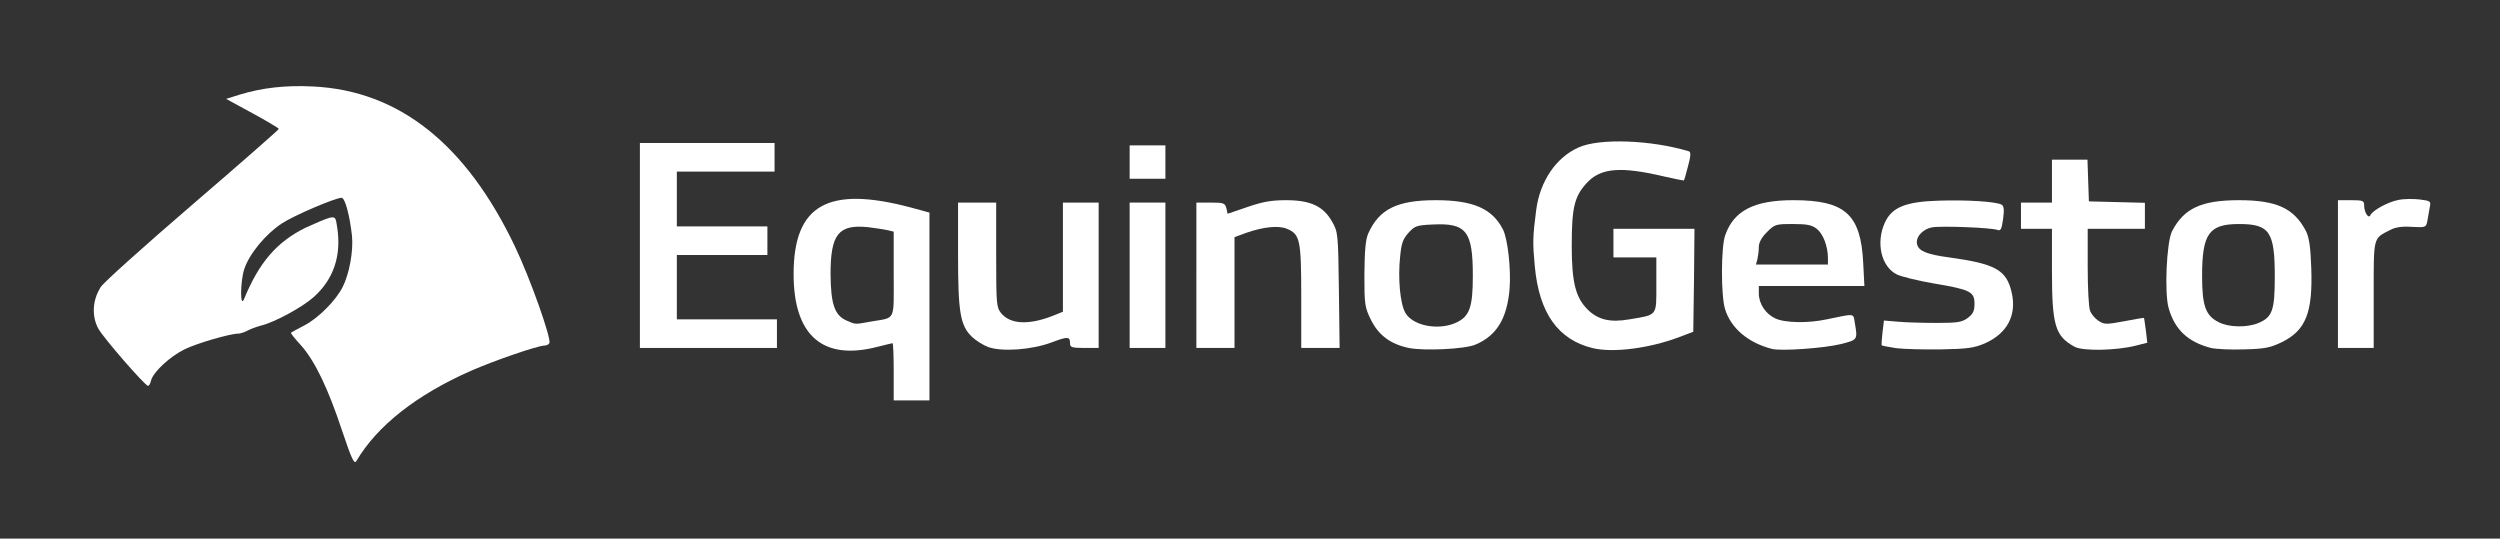 <?xml version="1.0" encoding="utf-8"?>
<!DOCTYPE svg PUBLIC "-//W3C//DTD SVG 20010904//EN" "http://www.w3.org/TR/2001/REC-SVG-20010904/DTD/svg10.dtd">
<svg version="1.0" xmlns="http://www.w3.org/2000/svg" width="1049px" height="226px" viewBox="0 0 1049 226" preserveAspectRatio="xMidYMid meet">
 <rect x="0" y="0" width="1049" height="226" fill="#333333" stroke="none"/>
 <g fill="#ffffff">
  <path d="M143.6 180.9 c-5.9 -17.9 -11.5 -29.5 -17.3 -36 -2.5 -2.7 -4.4 -5.1 -4.2 -5.3 0.2 -0.2 2.8 -1.6 5.7 -3.1 6 -3.2 13.1 -10.4 16 -16.1 2.8 -5.6 4.5 -15 3.9 -21.4 -1 -8.8 -2.9 -16 -4.4 -16 -2.6 0 -20 7.4 -25.1 10.8 -6.7 4.4 -13.6 12.7 -15.7 19.1 -1.7 5.1 -1.8 16.7 -0.1 12.6 6.3 -15.4 13.8 -24 25.7 -29.9 4.1 -1.9 8.6 -3.8 10.1 -4.2 2.5 -0.5 2.7 -0.3 3.3 4.1 1.8 11.8 -1.5 21.6 -9.8 29.1 -4.8 4.3 -16.4 10.6 -22.1 12 -1.6 0.4 -4.1 1.3 -5.5 2 -1.4 0.8 -3.3 1.4 -4.2 1.4 -3.4 0 -17.5 4.1 -22.5 6.6 -6.1 3 -13.1 9.5 -14 13 -0.3 1.3 -0.9 2.4 -1.3 2.3 -1.4 -0.2 -18.8 -20.2 -20.9 -24.1 -2.8 -5.2 -2.4 -12 1.1 -17.4 1.2 -1.9 18.5 -17.4 38.5 -34.6 19.9 -17.1 36.2 -31.4 36.2 -31.7 0 -0.3 -5 -3.3 -11.1 -6.6 l-11 -6 5.7 -1.8 c9.6 -2.9 19.3 -4 30.9 -3.4 35.9 1.8 64 24.1 84.5 67 6.4 13.3 15.5 39 14.5 40.7 -0.3 0.6 -1.3 1 -2 1 -2.8 0 -21.1 6.3 -30.9 10.6 -22.9 10.1 -39.4 23.1 -48.1 37.9 -0.9 1.4 -2 -1 -5.9 -12.6z"/>
  <path d="M375 156 c0 -6.6 -0.2 -12 -0.5 -12 -0.2 0 -3 0.7 -6.2 1.5 -23 6 -35.3 -4.6 -35.3 -30.5 0 -29.1 14.4 -37.2 49.3 -27.9 l7.7 2.1 0 39.4 0 39.4 -7.5 0 -7.5 0 0 -12z m-9.4 -21.1 c10.4 -1.8 9.4 0.3 9.4 -19.9 l0 -17.8 -2.5 -0.6 c-1.3 -0.3 -5.1 -0.9 -8.4 -1.3 -12.3 -1.2 -15.6 3 -15.6 19.7 0.1 12.6 1.7 17.3 6.7 19.5 4 1.7 3.2 1.7 10.4 0.4z"/>
  <path d="M414.6 145.6 c-2.1 -0.8 -5.1 -2.7 -6.7 -4.2 -5 -4.8 -5.9 -10.2 -5.9 -34.6 l0 -21.8 8 0 8 0 0 21.9 c0 20.5 0.1 22 2 24.4 3.8 4.8 11.6 5.2 21.8 1.2 l4.2 -1.7 0 -22.9 0 -22.9 7.5 0 7.5 0 0 30.5 0 30.5 -6 0 c-5.2 0 -6 -0.3 -6 -1.8 0 -3.1 -0.9 -3.1 -7.8 -0.5 -8.3 3.1 -20.8 4 -26.6 1.9z"/>
  <path d="M591.1 146 c-7.6 -1.6 -12.6 -5.3 -15.8 -11.7 -2.7 -5.5 -2.8 -6.5 -2.8 -19.3 0.1 -10 0.5 -14.4 1.6 -17 4.6 -10.3 12.2 -14 28.3 -14 15.7 0 23.7 3.5 28.2 12.2 2.1 4 3.5 17.2 2.8 25.3 -1.1 12.3 -5.5 19.4 -14.3 23.1 -4.3 1.9 -21.6 2.7 -28 1.4z m19.4 -10.4 c6.1 -2.6 7.5 -6.4 7.5 -19.9 0 -18.7 -2.7 -22.2 -16.8 -21.5 -6.8 0.3 -7.6 0.6 -10.2 3.5 -2.3 2.5 -3 4.5 -3.5 9.9 -1 9.2 0 19.9 2.2 23.7 3.1 5.3 13.4 7.4 20.8 4.3z"/>
  <path d="M668.4 146.1 c-14.6 -3.5 -22.6 -14.7 -24.4 -34.4 -0.9 -9.5 -0.9 -12.2 0.6 -23.7 1.6 -12 8.3 -21.9 17.7 -26.1 8.7 -4 30.5 -3.2 46.4 1.6 0.8 0.3 0.8 1.9 -0.4 6.2 -0.8 3.2 -1.6 5.9 -1.7 6 -0.1 0.1 -3.8 -0.6 -8.1 -1.6 -18.6 -4.4 -27 -3.7 -32.9 2.9 -5 5.5 -6.1 10.3 -6.1 26 0 15.5 1.6 21.9 6.8 27 4.3 4.2 9.4 5.4 17.4 4 11.9 -2 11.3 -1.2 11.3 -14.5 l0 -11.5 -9 0 -9 0 0 -6 0 -6 17 0 17 0 -0.2 21.6 -0.3 21.6 -6.3 2.4 c-12.4 4.6 -27.3 6.5 -35.8 4.5z"/>
  <path d="M743.5 146.4 c-10.1 -2.6 -17.3 -8.8 -19.7 -16.8 -1.7 -5.6 -1.7 -26 0.1 -30.9 3.6 -10.3 12.1 -14.7 28.6 -14.7 21.7 0 28.3 5.9 29.3 26.3 l0.5 9.7 -22.2 0 -22.1 0 0 3.1 c0 4.3 2.8 8.6 6.9 10.5 3.9 1.9 13.8 2.1 21.6 0.4 12.1 -2.5 11.1 -2.7 11.8 1.6 1.2 7 1.2 7 -6 8.8 -6.8 1.7 -25 3 -28.8 2z m23.5 -38.1 c0 -4.9 -2 -10.2 -4.7 -12.3 -2.1 -1.6 -4 -2 -10 -2 -7.2 0 -7.6 0.1 -10.9 3.4 -2.3 2.3 -3.4 4.4 -3.4 6.3 0 1.5 -0.3 3.8 -0.6 5.1 l-0.6 2.2 15.1 0 15.1 0 0 -2.7z"/>
  <path d="M795.7 146.1 c-3.2 -0.5 -5.9 -1 -6.1 -1.2 -0.2 -0.2 0 -2.6 0.3 -5.4 l0.6 -5 6 0.5 c3.3 0.3 10.6 0.5 16.2 0.5 8.8 0 10.5 -0.3 13 -2.1 2.2 -1.7 2.8 -2.9 2.8 -6 0 -5 -1.8 -5.9 -17.3 -8.5 -6.4 -1.1 -13.3 -2.8 -15.2 -3.7 -6.6 -3.2 -9 -13.3 -5.1 -21.8 2.9 -6.4 8.7 -8.8 22.6 -9.2 11.8 -0.4 24.3 0.4 26.4 1.7 1 0.6 1.1 2.2 0.6 6 -0.6 4.2 -1 5.1 -2.3 4.6 -2.6 -1 -23.6 -1.8 -27.5 -1.1 -4.2 0.8 -7.2 4.4 -6.2 7.4 0.8 2.6 4.3 4 13.3 5.2 19.5 2.7 24.1 5.2 26.3 14.7 2.2 9.5 -1.8 17.2 -11.3 21.4 -4.5 1.9 -7.2 2.3 -18.3 2.5 -7.1 0.1 -15.6 -0.1 -18.8 -0.5z"/>
  <path d="M870.5 145.5 c-8.2 -4.5 -9.5 -8.9 -9.5 -32.2 l0 -17.3 -6.5 0 -6.5 0 0 -5.5 0 -5.5 6.5 0 6.5 0 0 -9 0 -9 7.5 0 7.4 0 0.3 8.8 0.3 8.7 11.8 0.3 11.7 0.3 0 5.4 0 5.5 -12 0 -12 0 0 15.9 c0 8.8 0.4 17.1 1 18.5 0.5 1.4 2.1 3.3 3.5 4.2 2.5 1.6 3.2 1.6 10.8 0.2 4.5 -0.9 8.3 -1.5 8.3 -1.4 0.1 0 0.4 2.4 0.8 5.2 l0.6 5.2 -4.7 1.2 c-8.2 2.1 -22.3 2.4 -25.8 0.5z"/>
  <path d="M927.7 146 c-9.6 -2.5 -15.1 -7.6 -17.7 -16.6 -1.9 -6.3 -0.9 -28 1.4 -32.4 5 -9.6 12.3 -13 28.1 -13 15.8 0 23.1 3.4 28.1 13 1.3 2.6 1.9 6.6 2.2 15.2 0.7 18.9 -2.2 26.4 -12.4 31.4 -4.8 2.3 -7.1 2.8 -15.8 3 -5.5 0.2 -11.8 -0.1 -13.9 -0.6z m19.8 -10.4 c6 -2.5 7 -5.3 7 -19.6 0 -18.8 -2.2 -22 -15 -22 -12.6 0 -15.5 4 -15.5 21.8 0 12.6 1.5 16.7 7 19.4 4.2 2.2 11.8 2.3 16.5 0.4z"/>
  <path d="M268.5 103 l0 -43 28.3 0 28.2 0 0 6 0 6 -20.5 0 -20.5 0 0 11.5 0 11.5 19 0 19 0 0 6 0 6 -19 0 -19 0 0 13.5 0 13.5 21 0 21 0 0 6 0 6 -28.7 0 -28.8 0 0 -43z"/>
  <path d="M474 115.5 l0 -30.5 7.5 0 7.5 0 0 30.5 0 30.5 -7.5 0 -7.5 0 0 -30.5z"/>
  <path d="M502 115.5 l0 -30.5 6 0 c5.4 0 6 0.2 6.6 2.4 l0.5 2.3 8.2 -2.8 c6.4 -2.2 10 -2.9 16.3 -2.9 10.3 0 15.7 2.5 19.4 9.1 2.4 4.3 2.5 4.9 2.8 28.7 l0.3 24.2 -8 0 -8.1 0 0 -21.5 c0 -23.9 -0.5 -26.2 -6 -28.5 -3.6 -1.5 -9.9 -0.8 -17.1 1.7 l-4.9 1.8 0 23.2 0 23.3 -8 0 -8 0 0 -30.5z"/>
  <path d="M981 115 l0 -31 5.5 0 c5 0 5.5 0.2 5.5 2.3 0 2.8 1.9 5.7 2.6 4 0.9 -2 7.4 -5.6 11.8 -6.4 2.2 -0.5 6.3 -0.5 8.9 -0.2 4.6 0.6 4.8 0.7 4.2 3.4 -0.3 1.6 -0.7 4.1 -1 5.7 -0.5 2.6 -0.7 2.7 -6.4 2.4 -4.1 -0.3 -6.9 0.1 -9.2 1.3 -7.2 3.7 -6.9 2.5 -6.9 27.2 l0 22.3 -7.5 0 -7.5 0 0 -31z"/>
  <path d="M474 68 l0 -7 7.5 0 7.5 0 0 7 0 7 -7.5 0 -7.5 0 0 -7z"/>
 </g>
</svg>